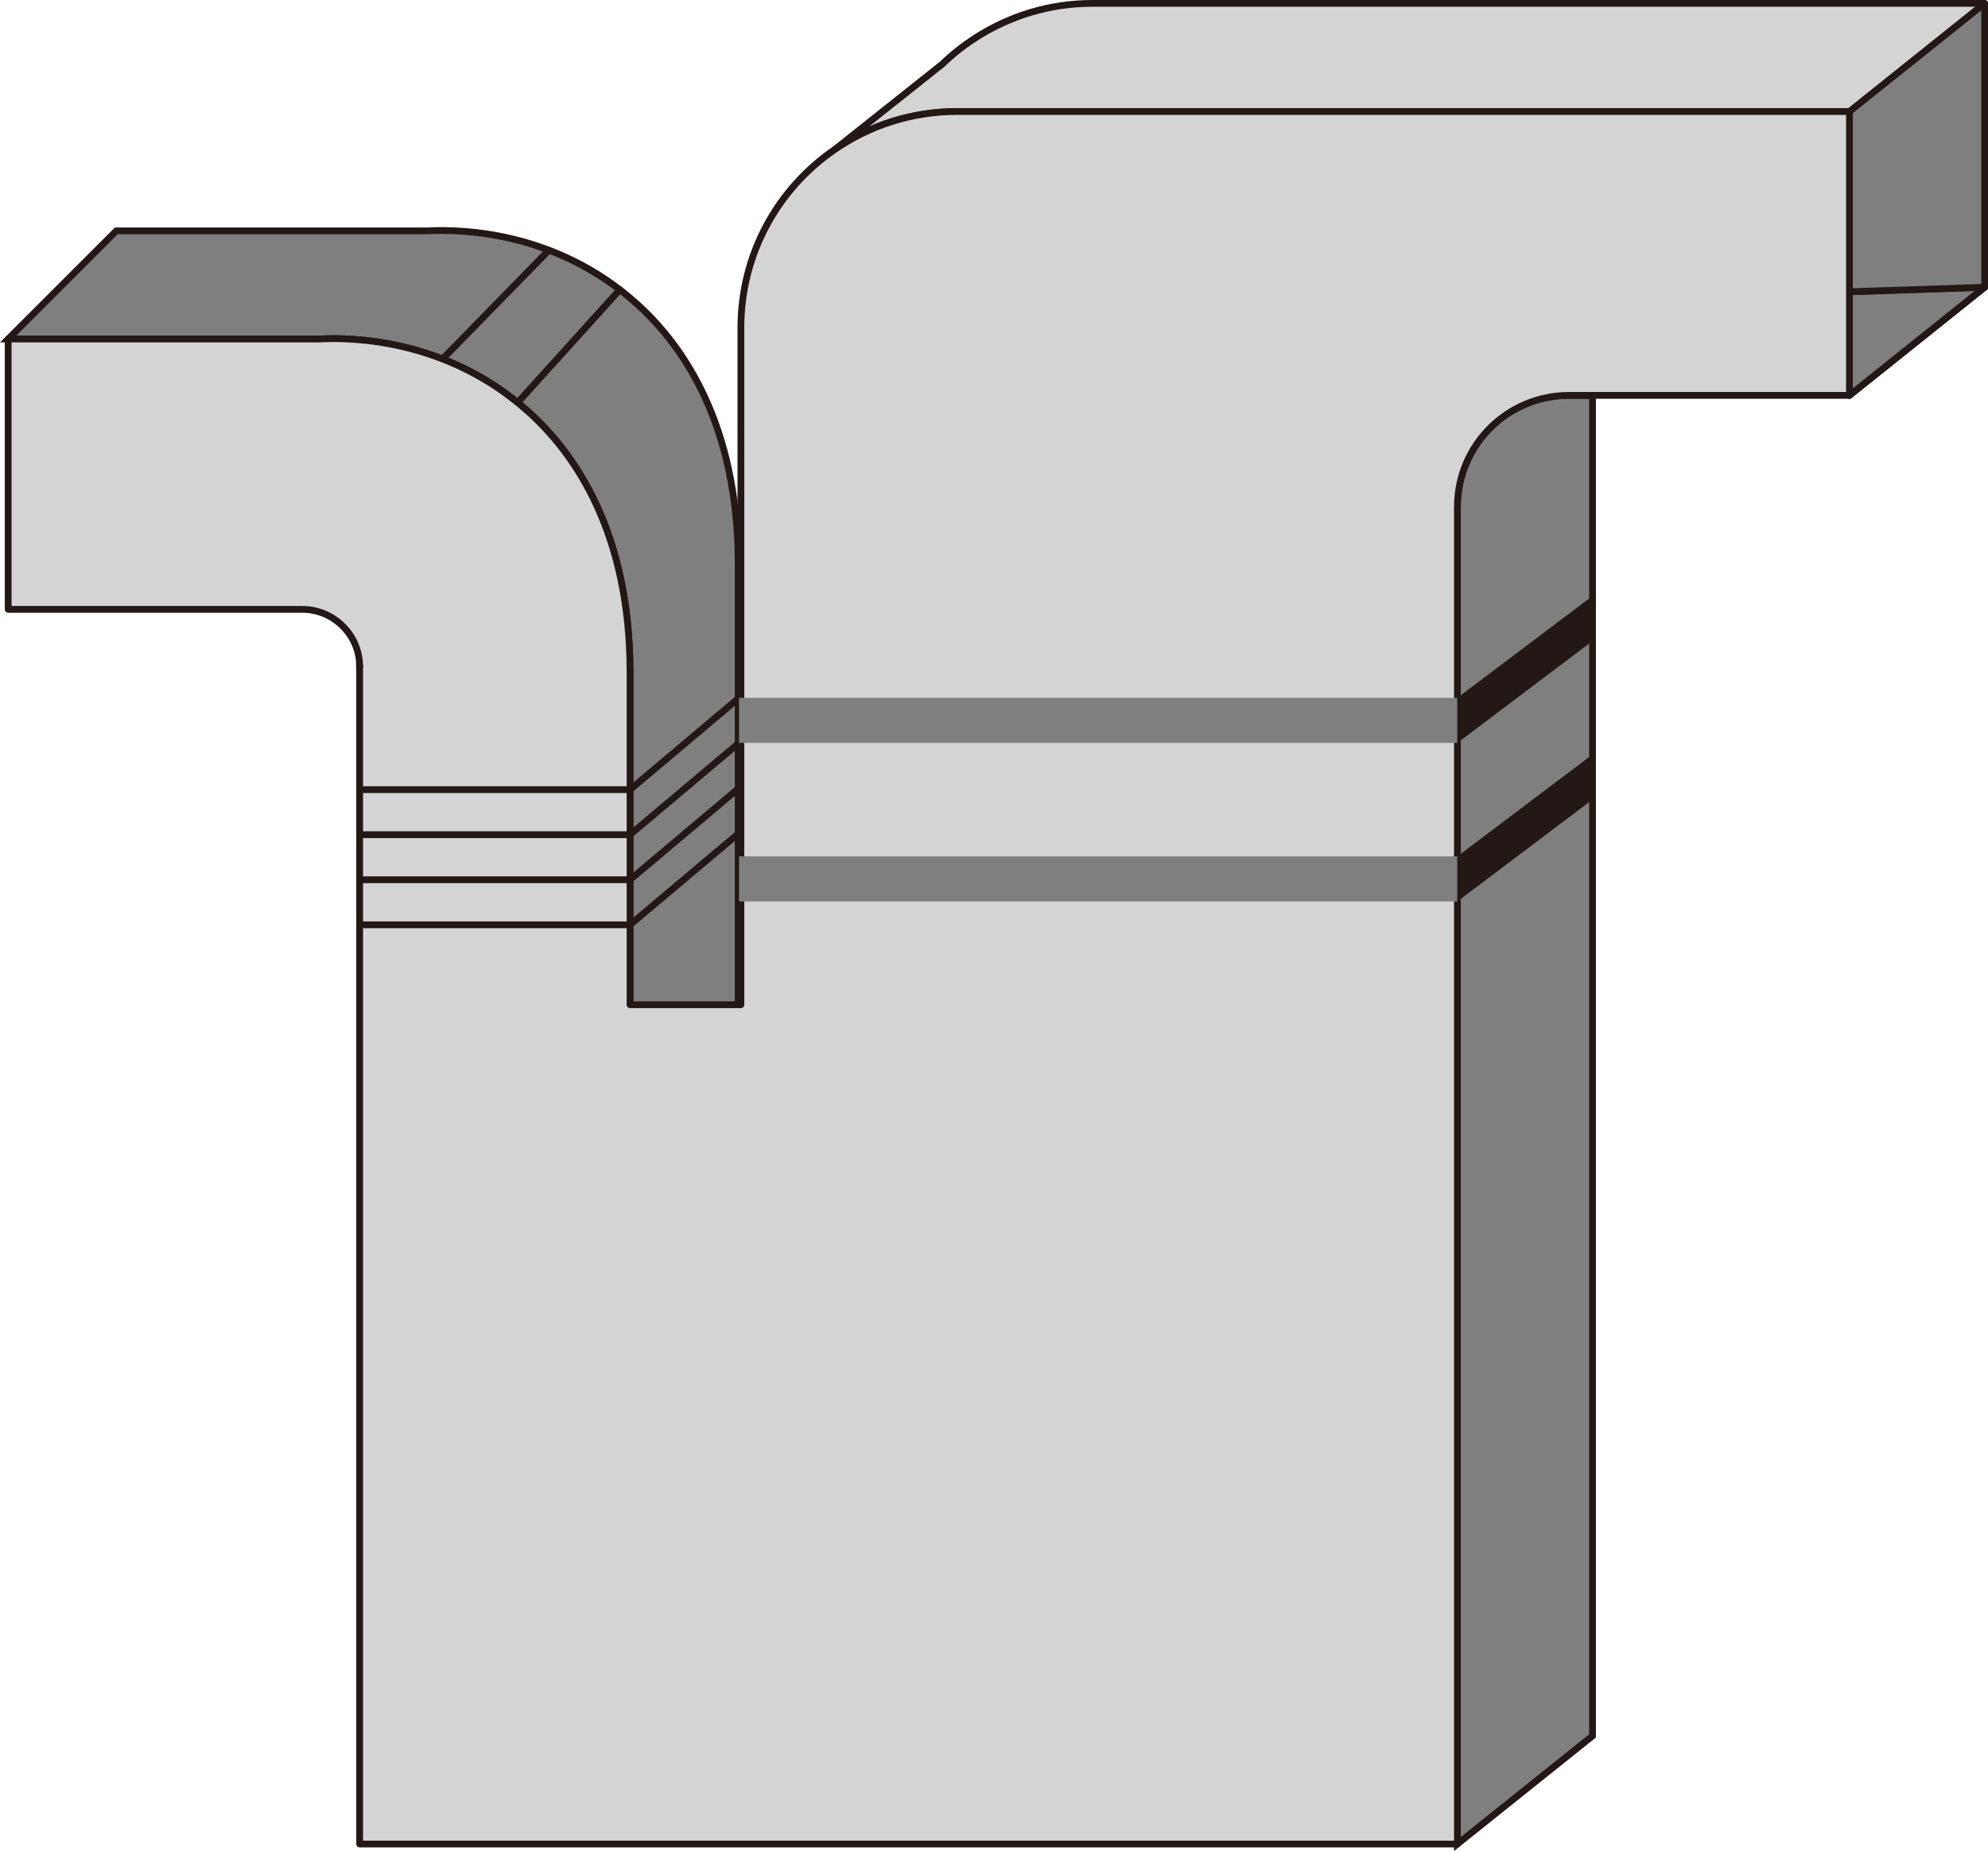 <?xml version="1.0" encoding="UTF-8" standalone="no"?>
<svg
   xmlns:dc="http://purl.org/dc/elements/1.1/"
   xmlns:cc="http://creativecommons.org/ns#"
   xmlns:rdf="http://www.w3.org/1999/02/22-rdf-syntax-ns#"
   xmlns:svg="http://www.w3.org/2000/svg"
   xmlns="http://www.w3.org/2000/svg"
   xmlns:sodipodi="http://sodipodi.sourceforge.net/DTD/sodipodi-0.dtd"
   xmlns:inkscape="http://www.inkscape.org/namespaces/inkscape"
   version="1.1"
   id="图层_1"
   x="0px"
   y="0px"
   width="147.052px"
   height="136.94px"
   viewBox="37.796 77.25 147.052 136.94"
   enable-background="new 37.796 77.25 147.052 136.94"
   xml:space="preserve"
   sodipodi:docname="水与污水处理-01.svg"><defs
   id="defs55" /><sodipodi:namedview
   pagecolor="#ffffff"
   bordercolor="#666666"
   borderopacity="1"
   objecttolerance="10"
   gridtolerance="10"
   guidetolerance="10"
   inkscape:pageopacity="0"
   inkscape:pageshadow="2"
   inkscape:window-width="640"
   inkscape:window-height="480"
   id="namedview53" />
<g
   id="g50">
	<path
   fill="#7F7F7F"
   stroke="#231815"
   stroke-width="0.5"
   stroke-miterlimit="10"
   d="M155.607,106.5   c-0.01,0.08-0.01,0.17-0.01,0.25v98.92l-10,8v-98.92c0-4.56,3.69-8.25,8.25-8.25H155.607z"
   id="path2" />
	
		<path
   fill="#D4D4D4"
   stroke="#231815"
   stroke-width="0.5"
   stroke-linecap="round"
   stroke-linejoin="round"
   stroke-miterlimit="10"
   d="   M184.598,77.5v21l-10,8v-21h-66c-3.35,0-6.47,1.03-9.04,2.8l7.93-6.3c0.75-0.72,1.561-1.37,2.44-1.93l0.06-0.05h0.011   c2.489-1.59,5.43-2.52,8.6-2.52H184.598z"
   id="path4" />
	<path
   fill="#7F7F7F"
   stroke="#231815"
   stroke-width="0.5"
   stroke-miterlimit="10"
   d="M92.4,119v86.67h-8V127   c0-10.35-4.08-16.2-7.51-19.28c-5.95-5.36-12.98-5.53-15.5-5.39H38.4l8-8h22.99c2.52-0.14,9.55,0.03,15.5,5.39   C88.32,102.8,92.4,108.65,92.4,119z"
   id="path6" />
	
		<polygon
   fill="#7F7F7F"
   stroke="#231815"
   stroke-width="0.5"
   stroke-linecap="round"
   stroke-linejoin="round"
   stroke-miterlimit="10"
   points="   174.598,98.833 174.598,106.5 184.598,98.5  "
   id="polygon8" />
	
		<polygon
   fill="#7F7F7F"
   stroke="#231815"
   stroke-width="0.5"
   stroke-linecap="round"
   stroke-linejoin="round"
   stroke-miterlimit="10"
   points="   184.598,98.5 174.598,98.833 174.598,85.5 184.598,77.5  "
   id="polygon10" />
	
		<path
   fill="#D4D4D4"
   stroke="#231815"
   stroke-width="0.5"
   stroke-linecap="round"
   stroke-linejoin="round"
   stroke-miterlimit="10"
   d="   M64.4,126.58c0,0.04,0,0.09-0.01,0.13c0.01-0.1,0-0.2,0-0.29C64.4,126.47,64.4,126.52,64.4,126.58z"
   id="path12" />
	
		<line
   fill="none"
   stroke="#231815"
   stroke-width="0.5"
   stroke-linecap="round"
   stroke-linejoin="round"
   stroke-miterlimit="10"
   x1="70.526"
   y1="103.815"
   x2="78.396"
   y2="95.763"
   id="line14" />
	
		<line
   fill="none"
   stroke="#231815"
   stroke-width="0.5"
   stroke-linecap="round"
   stroke-linejoin="round"
   stroke-miterlimit="10"
   x1="76.088"
   y1="107.034"
   x2="83.64"
   y2="98.682"
   id="line16" />
	
		<path
   fill="#D4D4D4"
   stroke="#231815"
   stroke-width="0.5"
   stroke-linecap="round"
   stroke-linejoin="round"
   stroke-miterlimit="10"
   d="   M174.601,85.5v21h-20.75c-4.561,0-8.25,3.69-8.25,8.25v98.92H64.4V127c0-0.1,0-0.2-0.01-0.29c0.01-0.04,0.01-0.09,0.01-0.13   c0-0.06,0-0.11-0.01-0.16c0.01-0.06,0-0.12-0.01-0.17v-0.11c-0.221-2.14-2.03-3.81-4.23-3.81H38.4v-20h22.99   c2.52-0.14,9.55,0.03,15.5,5.39c3.43,3.08,7.51,8.93,7.51,19.28v24.58h8.2V101.5c0-5.46,2.729-10.28,6.899-13.16   c0.021-0.02,0.04-0.03,0.061-0.04c2.57-1.77,5.689-2.8,9.04-2.8H174.601z"
   id="path18" />
	<path
   fill="#7F7F7F"
   stroke="#231815"
   stroke-width="0.5"
   stroke-miterlimit="10"
   d="M64.4,126.58c0,0.04,0,0.09-0.01,0.13   c0.01-0.1,0-0.2,0-0.29C64.4,126.47,64.4,126.52,64.4,126.58z"
   id="path20" />
	<g
   id="g30">
		
			<line
   fill="none"
   stroke="#231815"
   stroke-width="0.5"
   stroke-linecap="round"
   stroke-linejoin="round"
   stroke-miterlimit="10"
   x1="64.4"
   y1="135.667"
   x2="84.4"
   y2="135.667"
   id="line22" />
		
			<line
   fill="none"
   stroke="#231815"
   stroke-width="0.5"
   stroke-linecap="round"
   stroke-linejoin="round"
   stroke-miterlimit="10"
   x1="64.4"
   y1="139"
   x2="84.4"
   y2="139"
   id="line24" />
		
			<line
   fill="none"
   stroke="#231815"
   stroke-width="0.5"
   stroke-linecap="round"
   stroke-linejoin="round"
   stroke-miterlimit="10"
   x1="64.4"
   y1="142.333"
   x2="84.4"
   y2="142.333"
   id="line26" />
		
			<line
   fill="none"
   stroke="#231815"
   stroke-width="0.5"
   stroke-linecap="round"
   stroke-linejoin="round"
   stroke-miterlimit="10"
   x1="64.4"
   y1="145.666"
   x2="84.4"
   y2="145.666"
   id="line28" />
	</g>
	<g
   id="g40">
		
			<line
   fill="none"
   stroke="#231815"
   stroke-width="0.5"
   stroke-linecap="round"
   stroke-linejoin="round"
   stroke-miterlimit="10"
   x1="84.4"
   y1="135.667"
   x2="92.463"
   y2="128.875"
   id="line32" />
		
			<line
   fill="none"
   stroke="#231815"
   stroke-width="0.5"
   stroke-linecap="round"
   stroke-linejoin="round"
   stroke-miterlimit="10"
   x1="84.4"
   y1="139"
   x2="92.463"
   y2="132.208"
   id="line34" />
		
			<line
   fill="none"
   stroke="#231815"
   stroke-width="0.5"
   stroke-linecap="round"
   stroke-linejoin="round"
   stroke-miterlimit="10"
   x1="84.4"
   y1="142.333"
   x2="92.463"
   y2="135.541"
   id="line36" />
		
			<line
   fill="none"
   stroke="#231815"
   stroke-width="0.5"
   stroke-linecap="round"
   stroke-linejoin="round"
   stroke-miterlimit="10"
   x1="84.4"
   y1="145.666"
   x2="92.463"
   y2="138.874"
   id="line38" />
	</g>
	<rect
   x="92.463"
   y="128.875"
   fill="#7F7F7F"
   width="53.135"
   height="3.333"
   id="rect42" />
	<rect
   x="92.463"
   y="140.604"
   fill="#7F7F7F"
   width="53.135"
   height="3.333"
   id="rect44" />
	<polygon
   fill="#231815"
   points="155.772,124.537 145.598,132.208 145.598,128.875 155.772,121.204  "
   id="polygon46" />
	<polygon
   fill="#231815"
   points="155.772,136.265 145.598,143.937 145.598,140.604 155.772,132.932  "
   id="polygon48" />
</g>
</svg>
